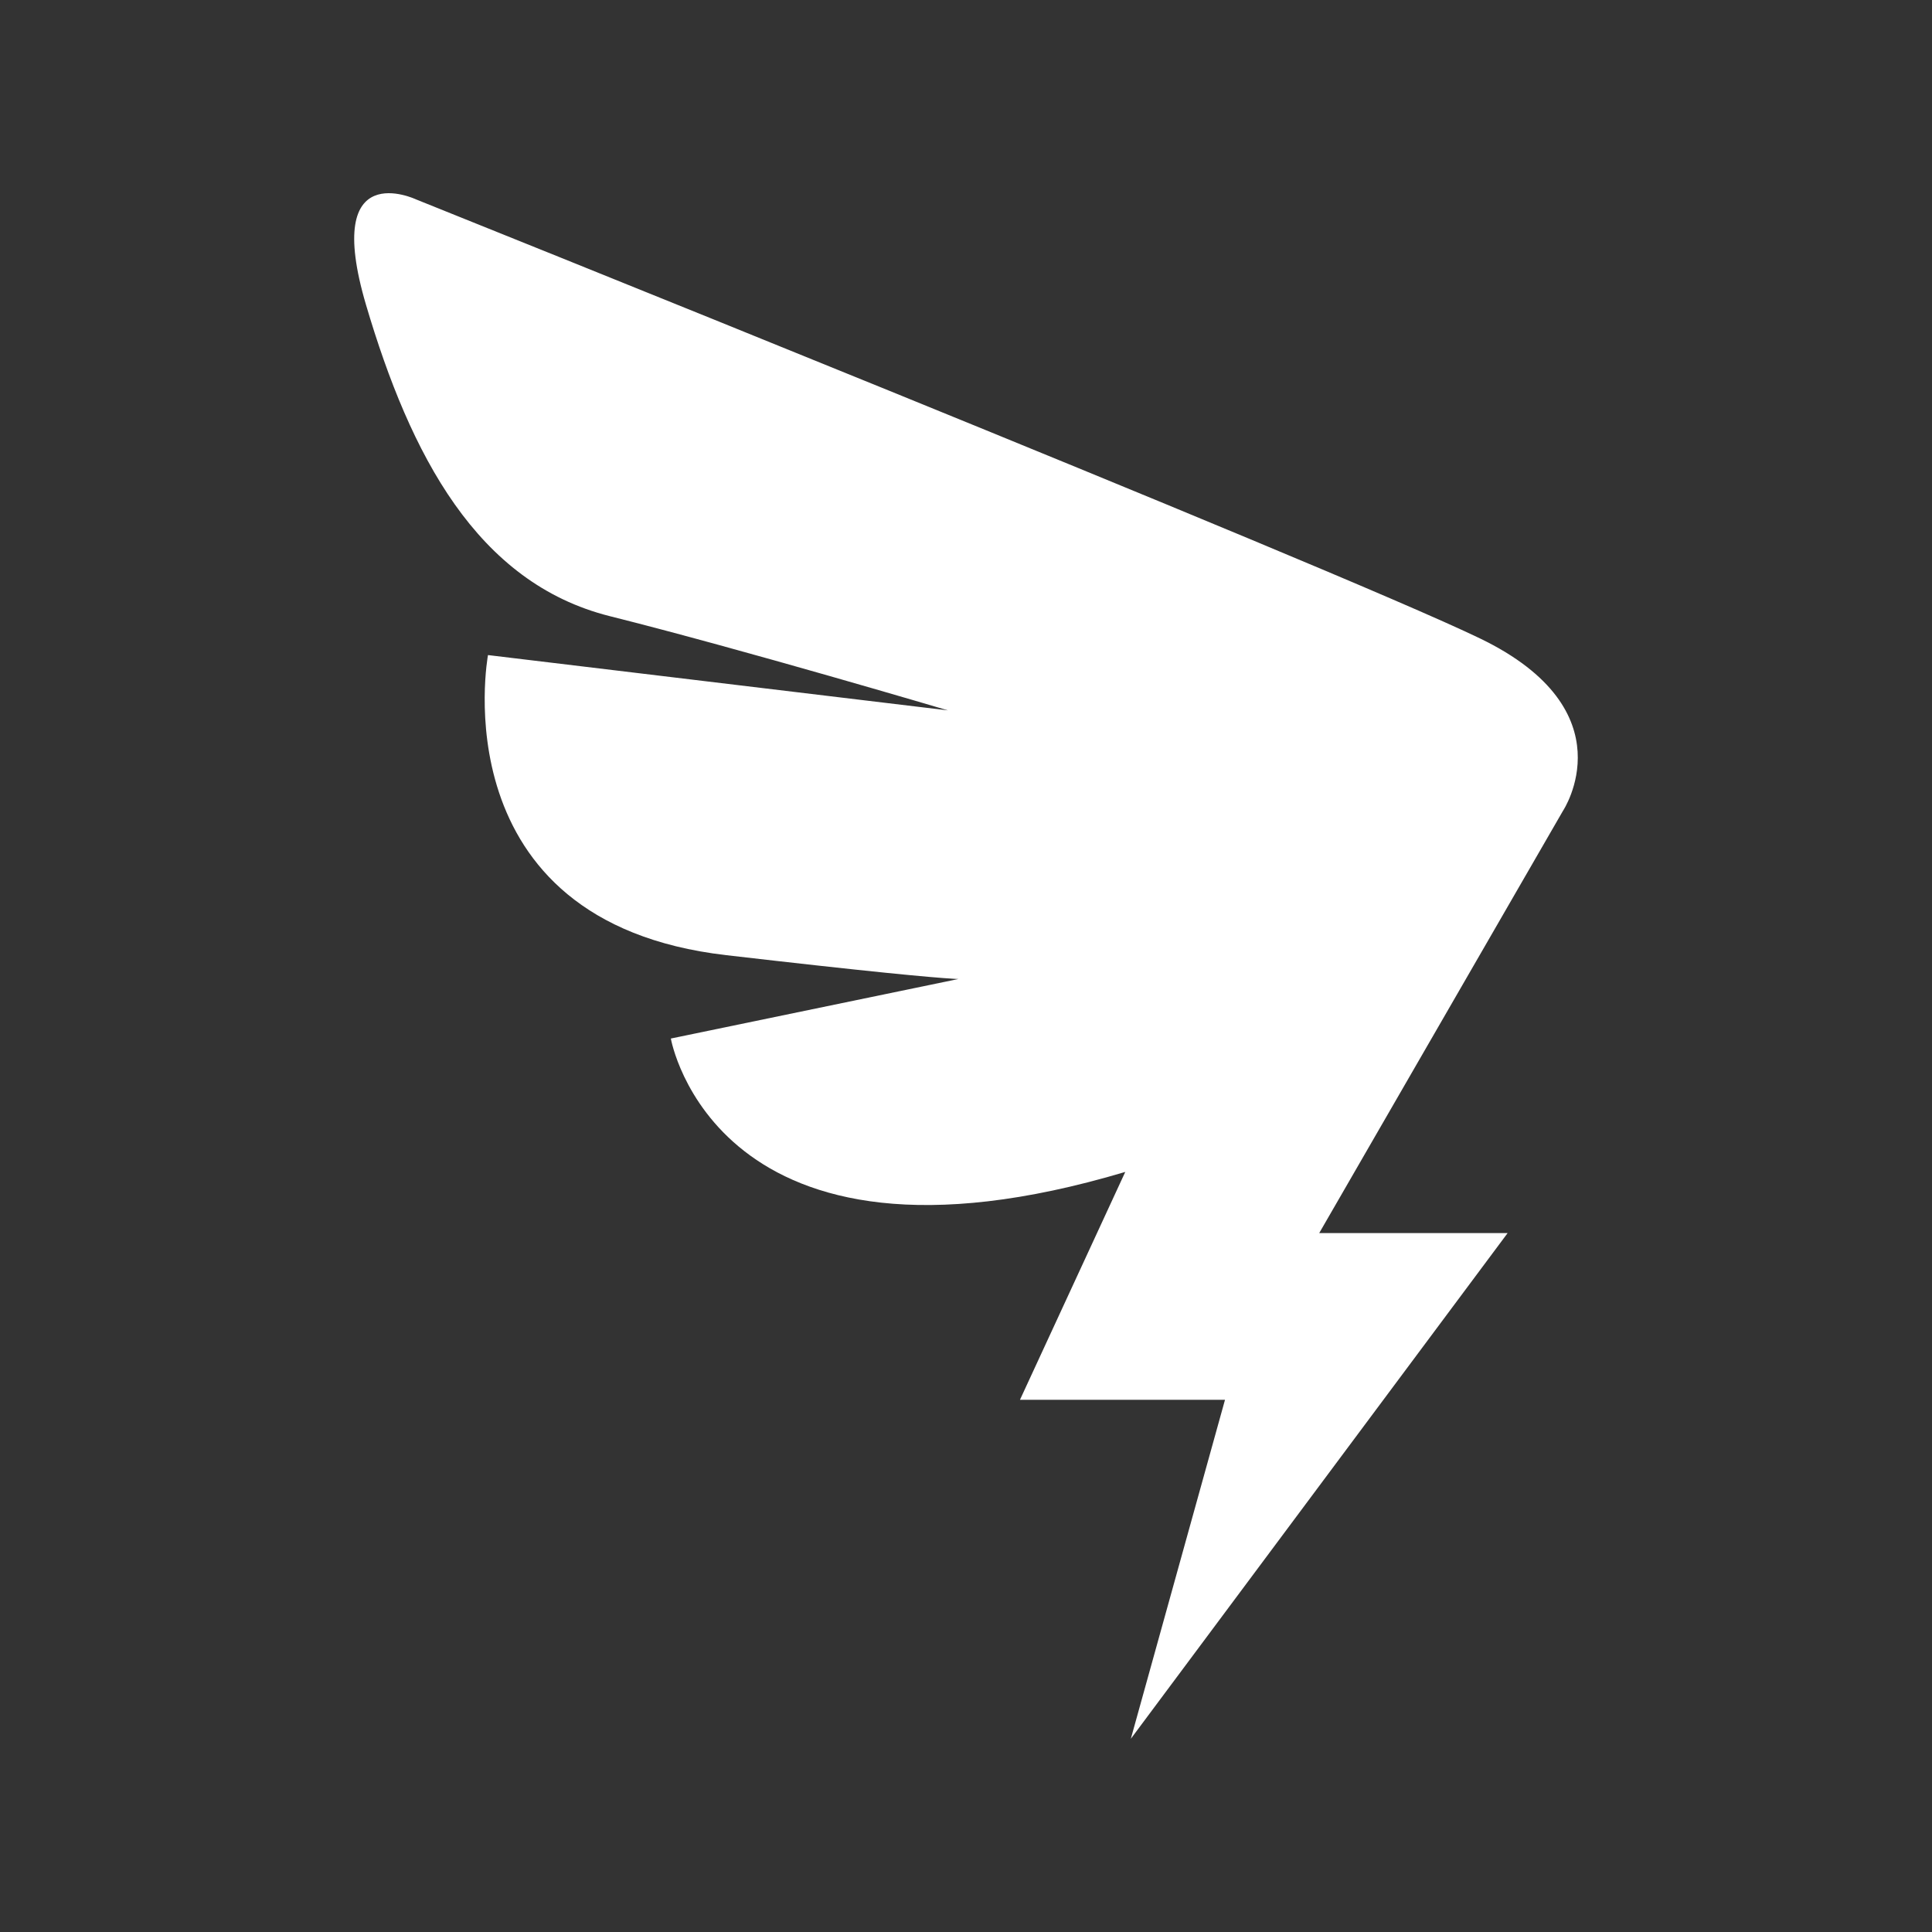 <?xml version="1.0" standalone="no"?><!DOCTYPE svg PUBLIC "-//W3C//DTD SVG 1.1//EN" "http://www.w3.org/Graphics/SVG/1.1/DTD/svg11.dtd"><svg t="1613142133759" class="icon" viewBox="0 0 1024 1024" version="1.1" xmlns="http://www.w3.org/2000/svg" p-id="628" xmlns:xlink="http://www.w3.org/1999/xlink" width="200" height="200"><rect x="0" y="0" width="1024" height="1024" fill="#333333" stroke="none"/><defs><style type="text/css"></style></defs><path d="M699.221 653.547l129.237-223.872s35.243-53.013-44.053-91.307C705.067 300.075 220.459 105.664 220.459 105.664s-49.92-23.573-26.453 55.957c23.509 79.531 58.752 147.285 129.259 164.971 70.485 17.664 179.157 49.92 179.157 49.92l-243.776-29.312s-26.453 141.397 126.293 159.061c152.747 17.685 127.061 11.797 127.061 11.797l-156.437 32.384s23.509 135.509 240.853 70.699l-55.808 120.768h108.672l-49.92 179.691 199.723-268.053h-99.84z" fill="#ffffff" p-id="629"></path></svg>